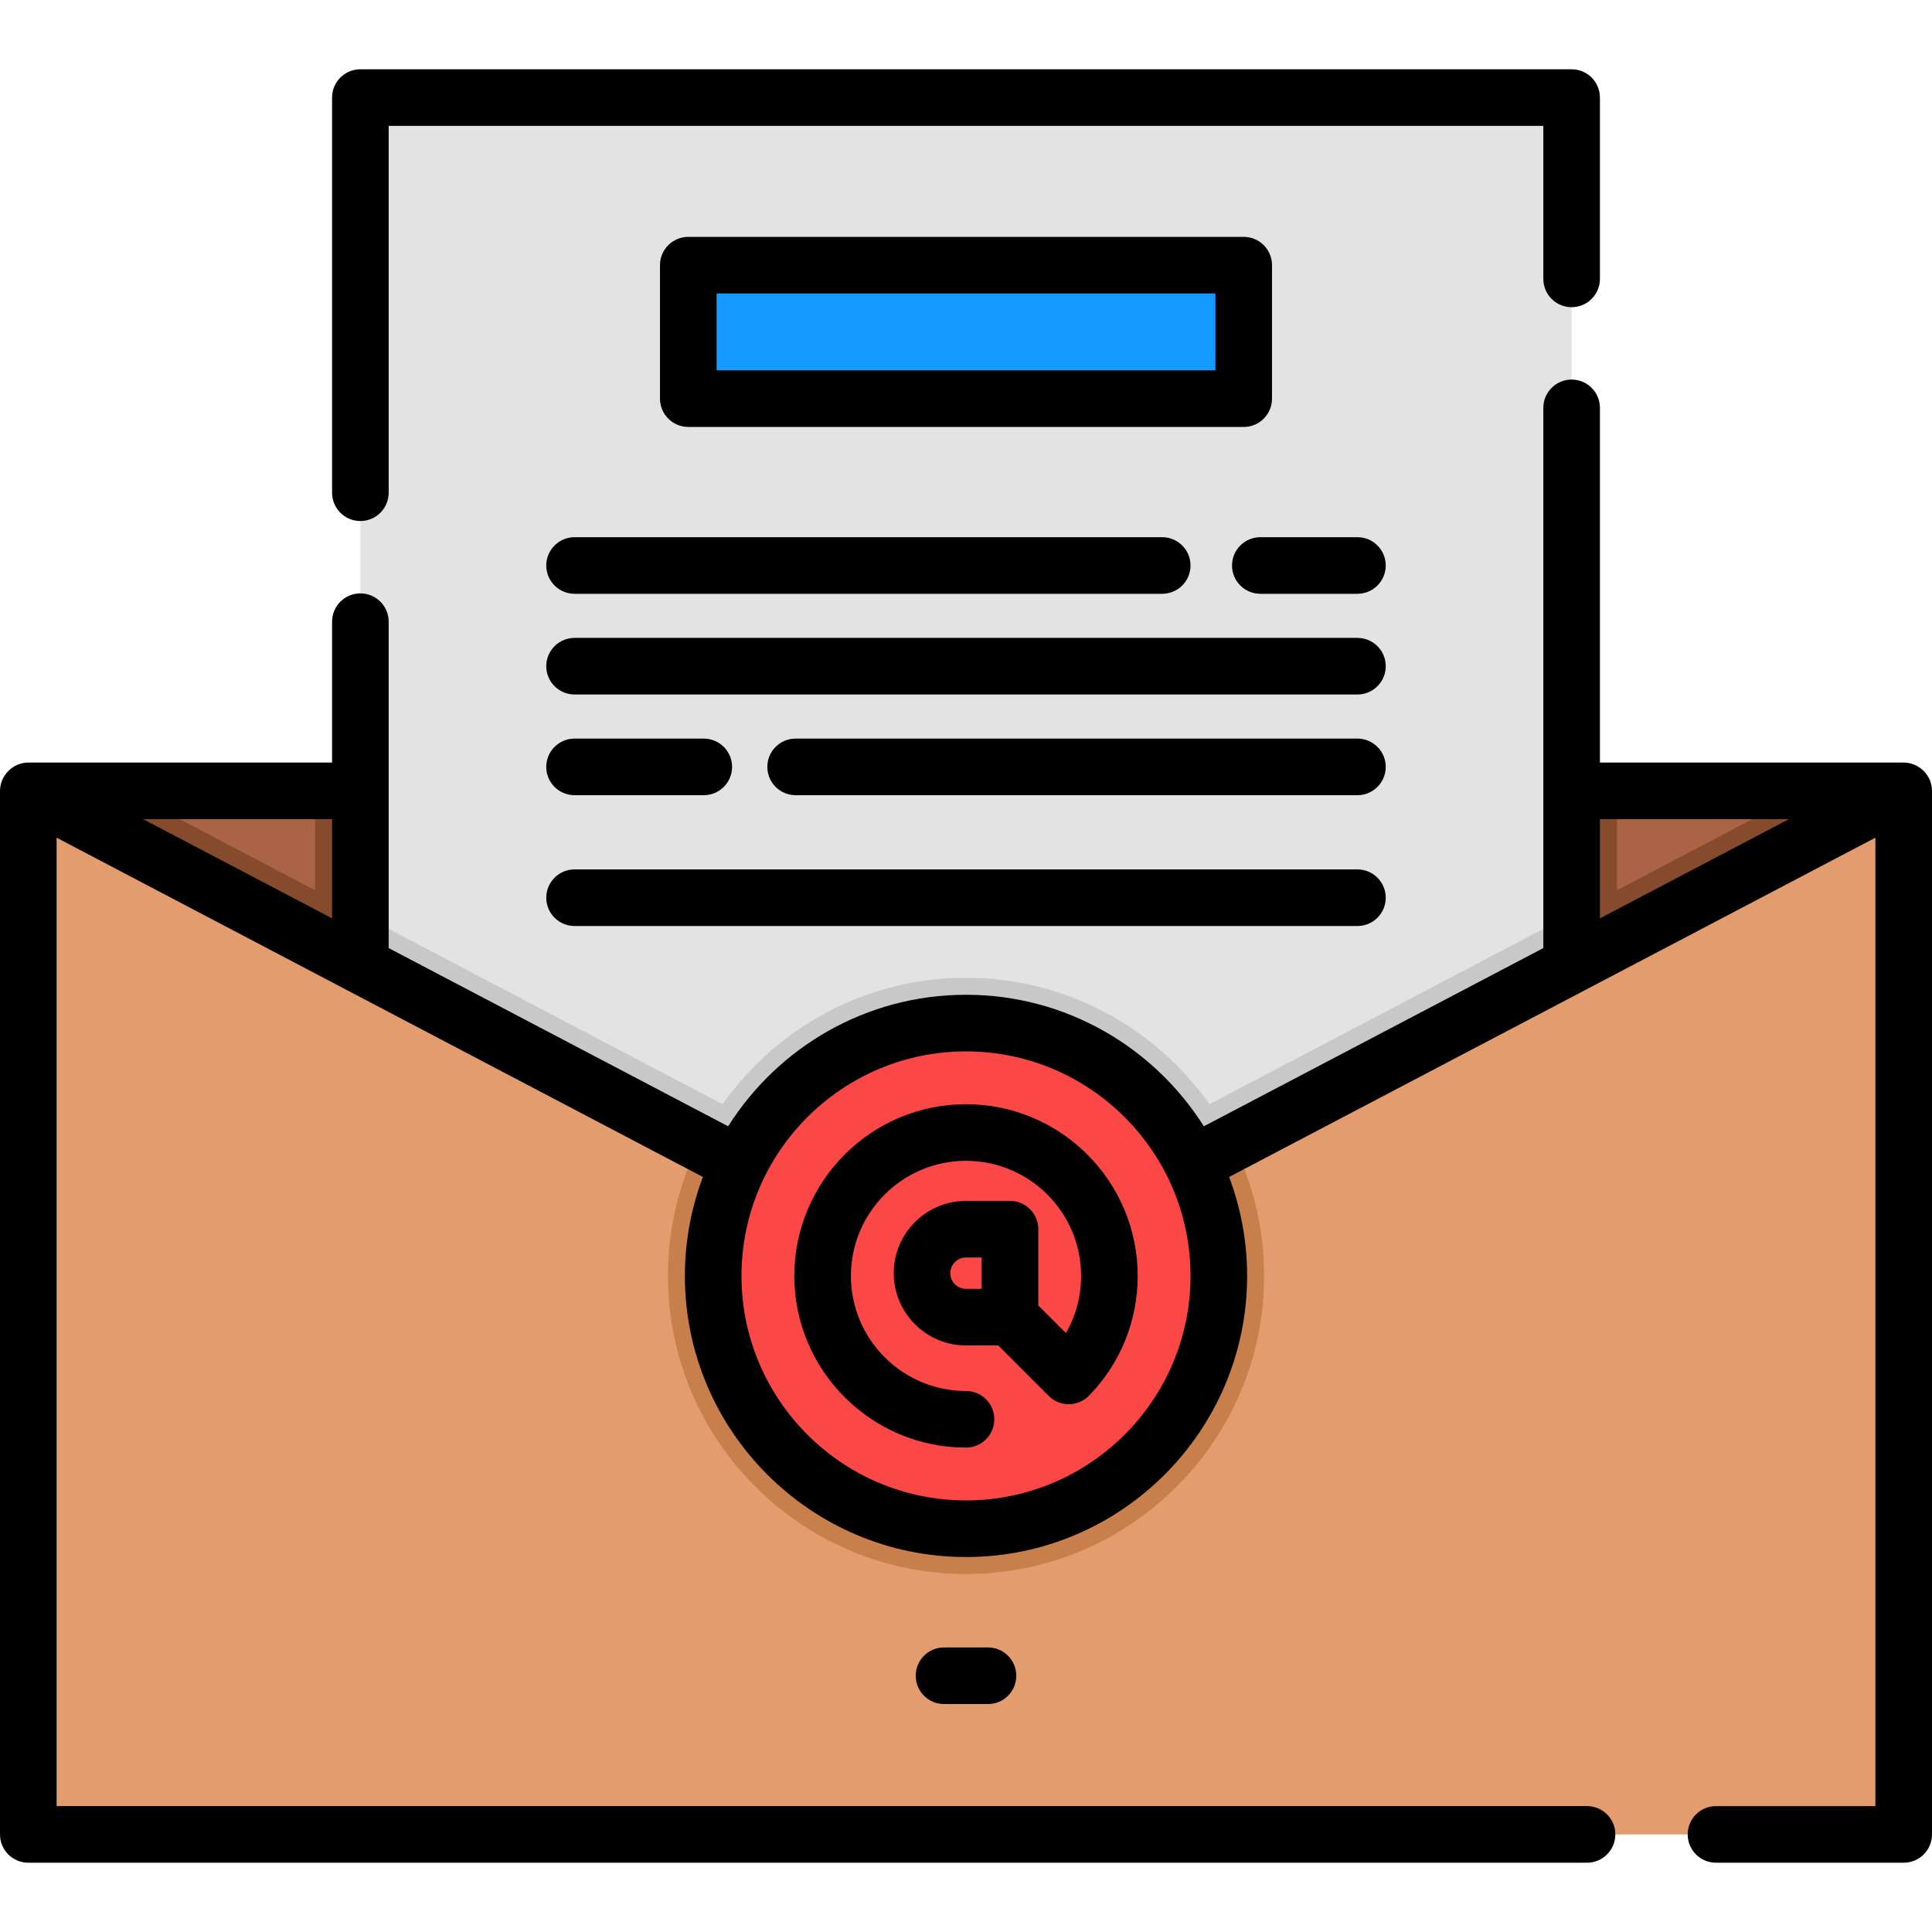 <?xml version="1.0" encoding="iso-8859-1"?>
<!-- Generator: Adobe Illustrator 19.0.0, SVG Export Plug-In . SVG Version: 6.00 Build 0)  -->
<svg xmlns="http://www.w3.org/2000/svg" xmlns:xlink="http://www.w3.org/1999/xlink" version="1.1" id="Layer_1" x="0px" y="0px" viewBox="0 0 512 512" style="enable-background:new 0 0 512 512;" xml:space="preserve" width="512" height="512">
<g id="XMLID_2403_">
	<g id="XMLID_2404_">
		<g id="XMLID_2405_">
			<rect id="XMLID_2406_" x="7.5" y="209.582" style="fill:#AA6344;" width="497" height="138.28"/>
			<polygon id="XMLID_2407_" style="fill:#864A2D;" points="504.5,209.582 504.5,347.862 7.5,347.862 7.5,209.582 33.31,209.582      83.5,235.933 83.5,209.582 428.5,209.582 428.5,235.933 478.69,209.582    "/>
			<rect id="XMLID_2410_" x="95.5" y="25.862" style="fill:#E3E3E3;" width="321" height="392.46"/>
			<path id="XMLID_2413_" style="fill:#C8C8C8;" d="M416.5,242.232v176.09h-321v-176.09l95.98,50.39     c14.32-20.24,37.9-33.5,64.52-33.5s50.2,13.26,64.52,33.5L416.5,242.232z"/>
			<polygon id="XMLID_2414_" style="fill:#E29C6D;" points="504.5,209.59 504.5,486.14 7.5,486.14 7.5,209.59 185.29,302.92      256,340.04 326.71,302.92    "/>
			<path id="XMLID_2415_" style="fill:#C97F4C;" d="M335,338.13c0,43.56-35.44,79-79,79s-79-35.44-79-79     c0-12.65,2.99-24.61,8.29-35.21L256,340.04l70.71-37.12C332.01,313.52,335,325.48,335,338.13z"/>
			<g id="XMLID_2416_">
				<circle id="XMLID_2704_" style="fill:#FC4747;" cx="256" cy="338.127" r="67"/>
			</g>
			<rect id="XMLID_2700_" x="182.402" y="70.273" style="fill:#159BFF;" width="147.196" height="35.369"/>
		</g>
	</g>
	<g id="XMLID_2417_">
		<path id="XMLID_2419_" d="M511.942,208.692c-0.445-3.714-3.702-6.605-7.442-6.605h-80.502v-93.999c0-4.142-3.358-7.5-7.5-7.5    s-7.5,3.358-7.5,7.5v143.163l-89.968,47.23c-13.206-20.92-36.514-34.855-63.03-34.855s-49.824,13.935-63.03,34.855l-89.968-47.23    v-86.497c0-4.142-3.358-7.5-7.5-7.5s-7.5,3.358-7.5,7.5v37.332H7.5c-4.074,0-7.5,3.421-7.5,7.5v276.55c0,4.142,3.358,7.5,7.5,7.5    h413.078c4.142,0,7.5-3.358,7.5-7.5s-3.358-7.5-7.5-7.5H15V221.995l171.276,89.915c-3.079,8.16-4.776,16.993-4.776,26.217    c0,41.08,33.42,74.5,74.5,74.5s74.5-33.42,74.5-74.5c0-9.225-1.697-18.057-4.776-26.217L497,221.995v256.643h-42.245    c-4.142,0-7.5,3.358-7.5,7.5s3.358,7.5,7.5,7.5H504.5c4.142,0,7.5-3.358,7.5-7.5v-276.55    C512,209.284,511.977,208.986,511.942,208.692z M88.002,243.378l-50.08-26.291h50.08V243.378z M256,397.627    c-32.809,0-59.5-26.691-59.5-59.5s26.691-59.5,59.5-59.5s59.5,26.691,59.5,59.5S288.809,397.627,256,397.627z M423.998,217.087    h50.08l-50.08,26.29V217.087z"/>
		<path id="XMLID_2424_" d="M95.502,138.078c4.142,0,7.5-3.358,7.5-7.5V33.362h305.995v40.549c0,4.142,3.358,7.5,7.5,7.5    s7.5-3.358,7.5-7.5V25.862c0-4.142-3.358-7.5-7.5-7.5H95.502c-4.142,0-7.5,3.358-7.5,7.5v104.716    C88.002,134.72,91.36,138.078,95.502,138.078z"/>
		<path id="XMLID_2425_" d="M256,292.627c-25.089,0-45.5,20.411-45.5,45.5s20.411,45.5,45.5,45.5c4.142,0,7.5-3.358,7.5-7.5    s-3.358-7.5-7.5-7.5c-16.818,0-30.5-13.682-30.5-30.5s13.682-30.5,30.5-30.5s30.5,13.682,30.5,30.5    c0,5.392-1.397,10.585-4.018,15.151l-7.328-7.328V325.75c0-4.142-3.358-7.5-7.5-7.5H256c-10.562,0-19.154,8.593-19.154,19.154    c0,10.561,8.592,19.153,19.154,19.153h8.547l13.379,13.378c1.418,1.419,3.318,2.232,5.354,2.197    c2.006-0.014,3.924-0.831,5.323-2.268c8.317-8.542,12.897-19.813,12.897-31.737C301.5,313.038,281.089,292.627,256,292.627z     M251.846,337.403c0-2.291,1.863-4.154,4.154-4.154h4.154v8.308H256C253.709,341.557,251.846,339.694,251.846,337.403z"/>
		<path id="XMLID_2428_" d="M329.598,113.143c4.142,0,7.5-3.358,7.5-7.5V70.273c0-4.142-3.358-7.5-7.5-7.5H182.402    c-4.142,0-7.5,3.358-7.5,7.5v35.369c0,4.142,3.358,7.5,7.5,7.5H329.598z M189.902,77.773h132.196v20.369H189.902V77.773z"/>
		<path id="XMLID_2431_" d="M359.735,142.362H334c-4.142,0-7.5,3.358-7.5,7.5s3.358,7.5,7.5,7.5h25.735c4.142,0,7.5-3.358,7.5-7.5    S363.877,142.362,359.735,142.362z"/>
		<path id="XMLID_2432_" d="M144.765,149.862c0,4.142,3.358,7.5,7.5,7.5H308c4.142,0,7.5-3.358,7.5-7.5s-3.358-7.5-7.5-7.5H152.265    C148.123,142.362,144.765,145.72,144.765,149.862z"/>
		<path id="XMLID_2433_" d="M359.735,169.048h-207.47c-4.142,0-7.5,3.358-7.5,7.5s3.358,7.5,7.5,7.5h207.47    c4.142,0,7.5-3.358,7.5-7.5S363.877,169.048,359.735,169.048z"/>
		<path id="XMLID_2434_" d="M359.735,195.734H210.848c-4.142,0-7.5,3.358-7.5,7.5s3.358,7.5,7.5,7.5h148.887    c4.142,0,7.5-3.358,7.5-7.5S363.877,195.734,359.735,195.734z"/>
		<path id="XMLID_2435_" d="M152.265,210.734h34.243c4.142,0,7.5-3.358,7.5-7.5s-3.358-7.5-7.5-7.5h-34.243    c-4.142,0-7.5,3.358-7.5,7.5S148.123,210.734,152.265,210.734z"/>
		<path id="XMLID_2436_" d="M152.265,245.403h207.47c4.142,0,7.5-3.358,7.5-7.5s-3.358-7.5-7.5-7.5h-207.47    c-4.142,0-7.5,3.358-7.5,7.5S148.123,245.403,152.265,245.403z"/>
		<path id="XMLID_2437_" d="M250.173,436.59c-4.142,0-7.5,3.358-7.5,7.5s3.358,7.5,7.5,7.5h11.653c4.142,0,7.5-3.358,7.5-7.5    s-3.358-7.5-7.5-7.5H250.173z"/>
	</g>
</g>















</svg>
